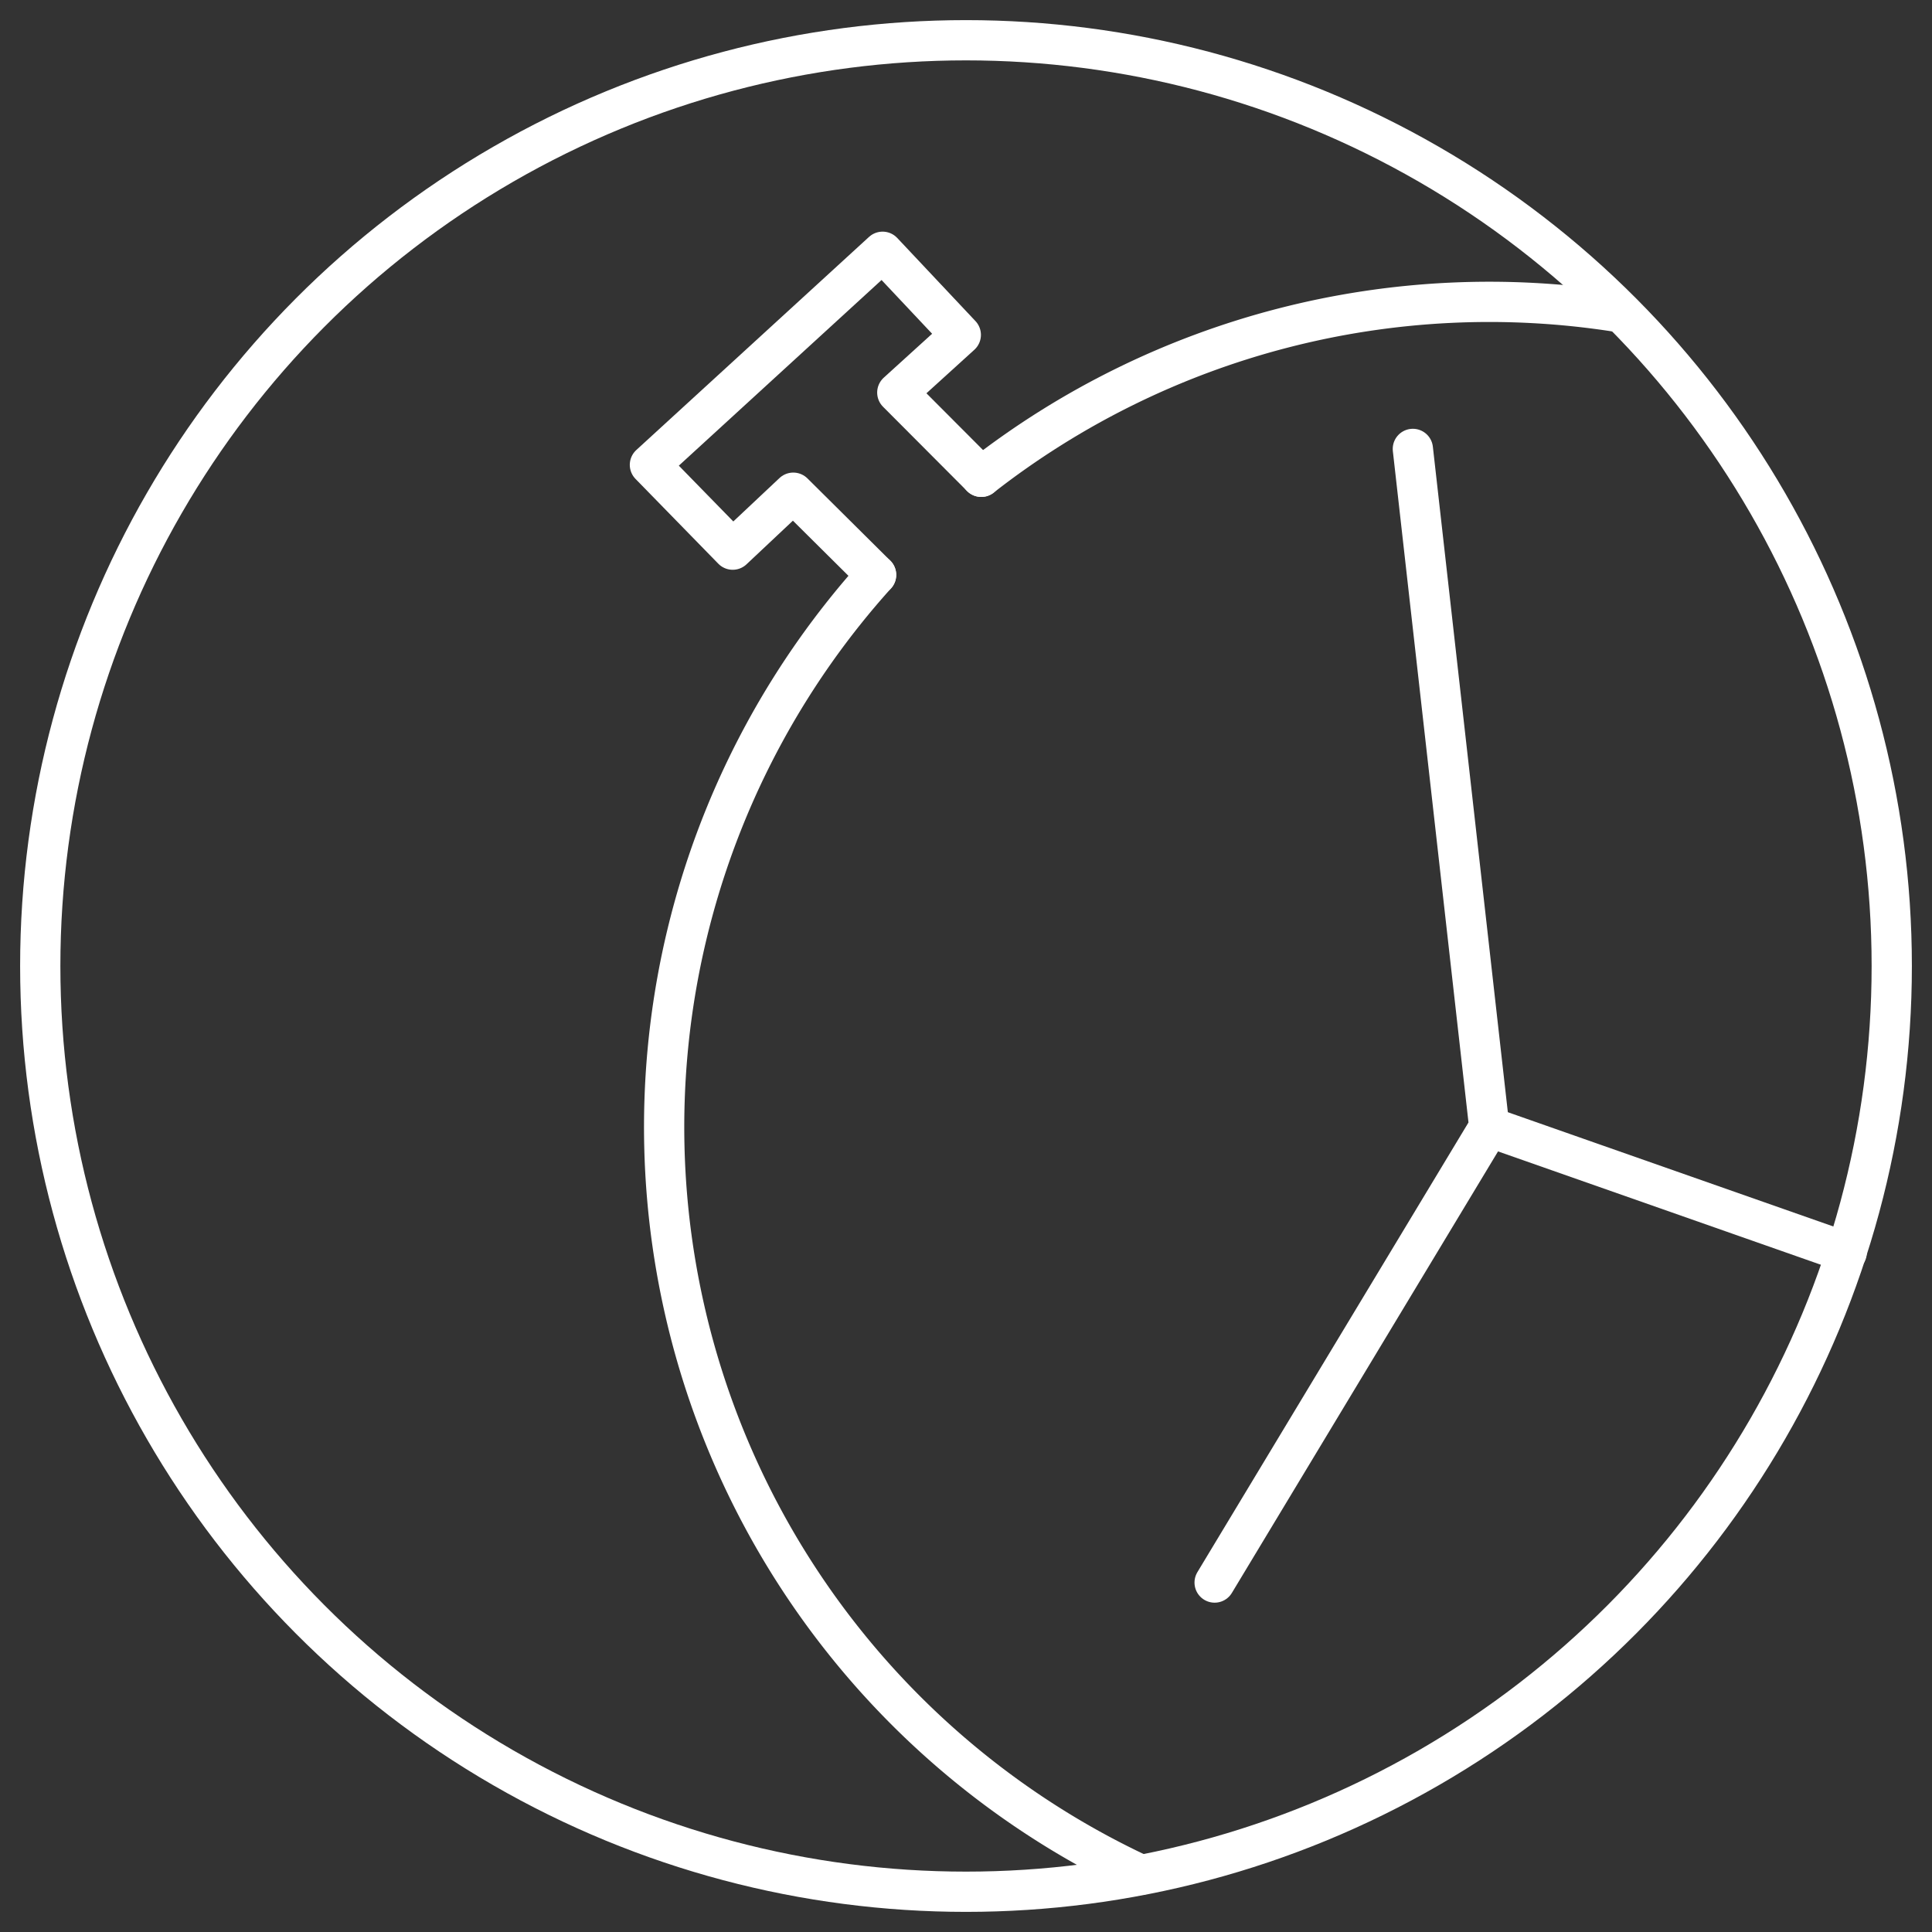 <?xml version="1.0" encoding="UTF-8" standalone="no"?>
<svg
   viewBox="0 0 48 48"
   version="1.1"
   id="svg8"
   xmlns="http://www.w3.org/2000/svg"
   xmlns:svg="http://www.w3.org/2000/svg">
  <rect x="0" y="0" width="48" height="48" fill="#333333" stroke="none"/>
  <defs
     id="defs4">
    <style
       id="style2">.a{fill:none;stroke:#fff;stroke-linecap:round;stroke-linejoin:round;}</style>
  </defs>
  <circle
     class="a"
     cx="24"
     cy="24"
     id="circle6"
     r="23" />
  <path
     class="a"
     id="circle861"
     d="M 28.336,46.579 A 20.5,20.5 0 0 1 16.912,32.087 20.5,20.5 0 0 1 21.766,14.283" />
  <path
     class="a"
     id="path846"
     d="M 24.379,11.846 A 20.5,20.5 0 0 1 40.207,7.752" />
  <path
     class="a"
     d="m 21.766,14.283 -2.057,-2.042 -1.505,1.415 -2.057,-2.107 5.781,-5.294 1.943,2.065 -1.578,1.433 2.087,2.093"
     id="path881" />
  <path
     class="a"
     d="M 35.102,11.153 37,28 30.177,39.318"
     id="path2111" />
  <path
     class="a"
     d="m 37,28 8.881,3.118"
     id="path2113" />
</svg>
